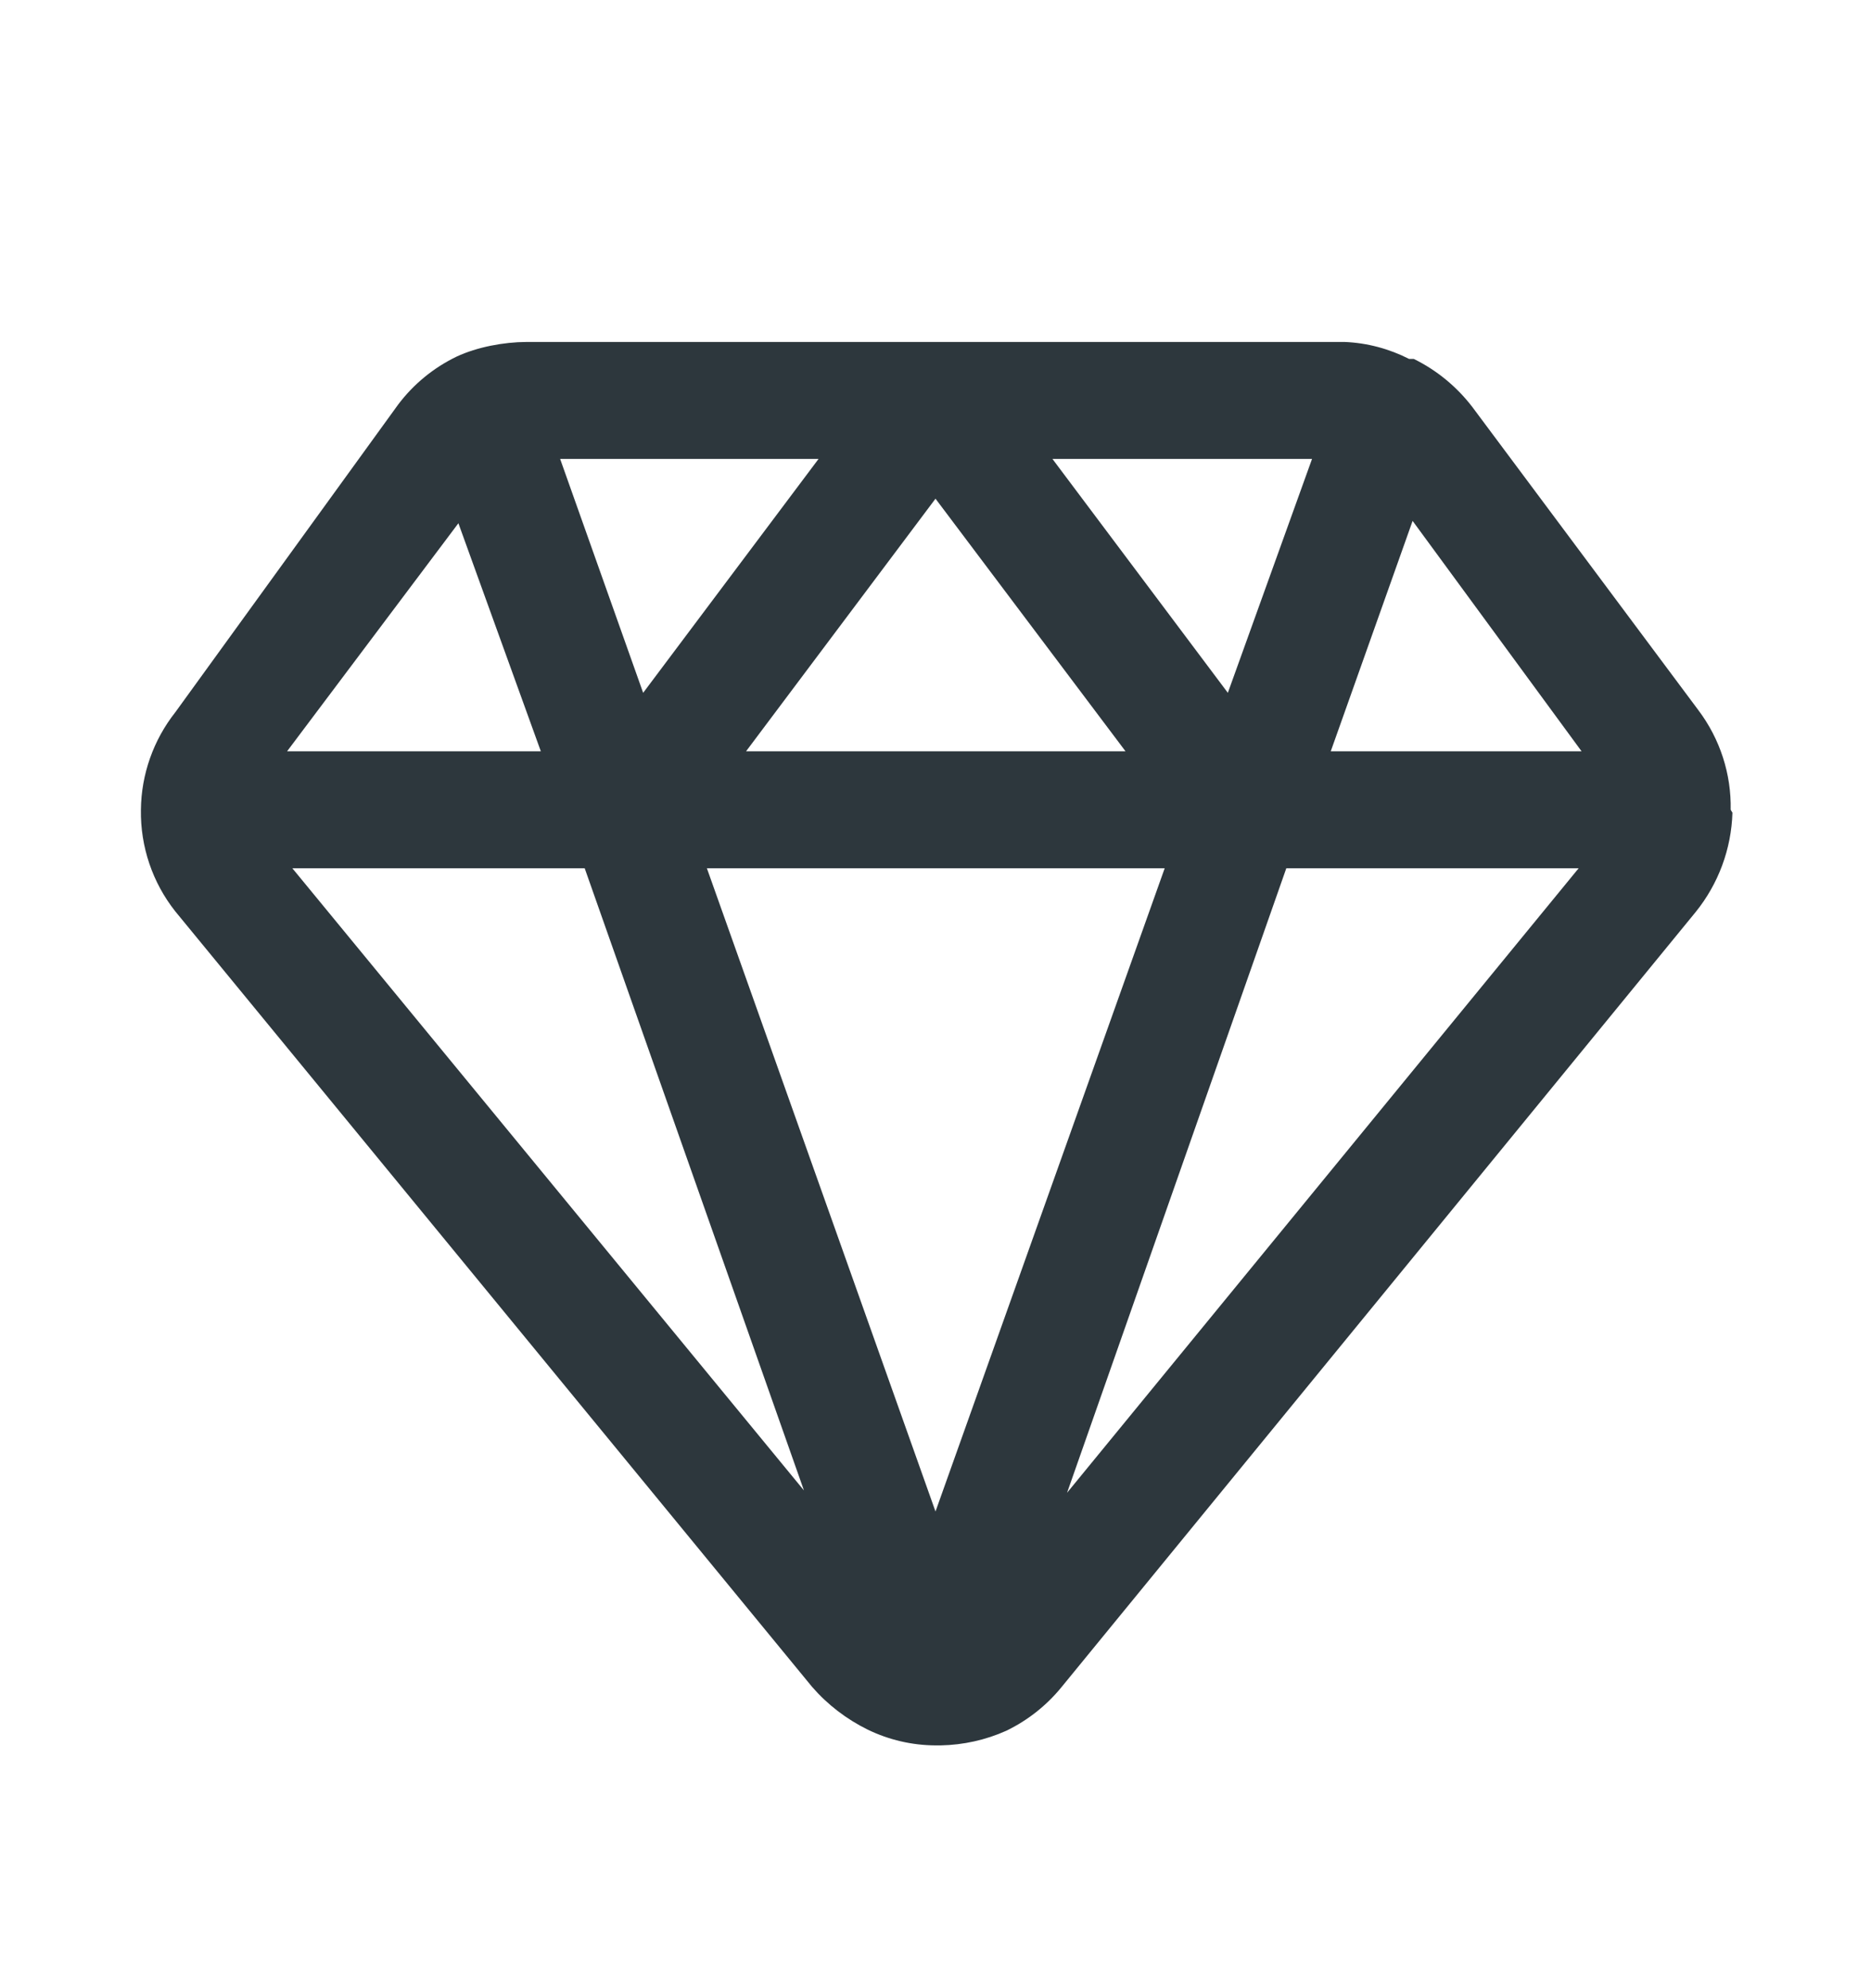 <svg width="16" height="17" viewBox="0 0 16 17" fill="none" xmlns="http://www.w3.org/2000/svg">
<path d="M14.8 6.924C14.806 6.618 14.709 6.319 14.525 6.074L12.59 3.479C12.457 3.306 12.286 3.165 12.09 3.069H12.05C11.879 2.982 11.692 2.932 11.5 2.924H4.5C4.307 2.925 4.081 2.967 3.905 3.049C3.708 3.144 3.537 3.284 3.405 3.459L1.5 6.089C1.312 6.327 1.208 6.621 1.205 6.924C1.2 7.239 1.304 7.547 1.5 7.794L6.945 14.424C7.077 14.576 7.239 14.7 7.42 14.789C7.601 14.877 7.799 14.923 8 14.924H8.045C8.238 14.92 8.429 14.878 8.605 14.799C8.787 14.711 8.947 14.585 9.075 14.429L14.5 7.799C14.695 7.558 14.806 7.259 14.815 6.949L14.8 6.924ZM9.96 7.424L8 12.924L6.045 7.424H9.96ZM6.38 6.424L8 4.264L9.625 6.424H6.38ZM9 3.924H11.22L10.5 5.924L9 3.924ZM5.5 5.924L4.79 3.924H7L5.5 5.924ZM6.875 12.744L2.5 7.424H5L6.875 12.744ZM11 7.424H13.5L9.125 12.764L11 7.424ZM13.525 6.424H11.38L12.08 4.454L13.525 6.424ZM3.92 4.474L4.625 6.424H2.455L3.92 4.474Z" fill="#2D373D"/>
</svg>
